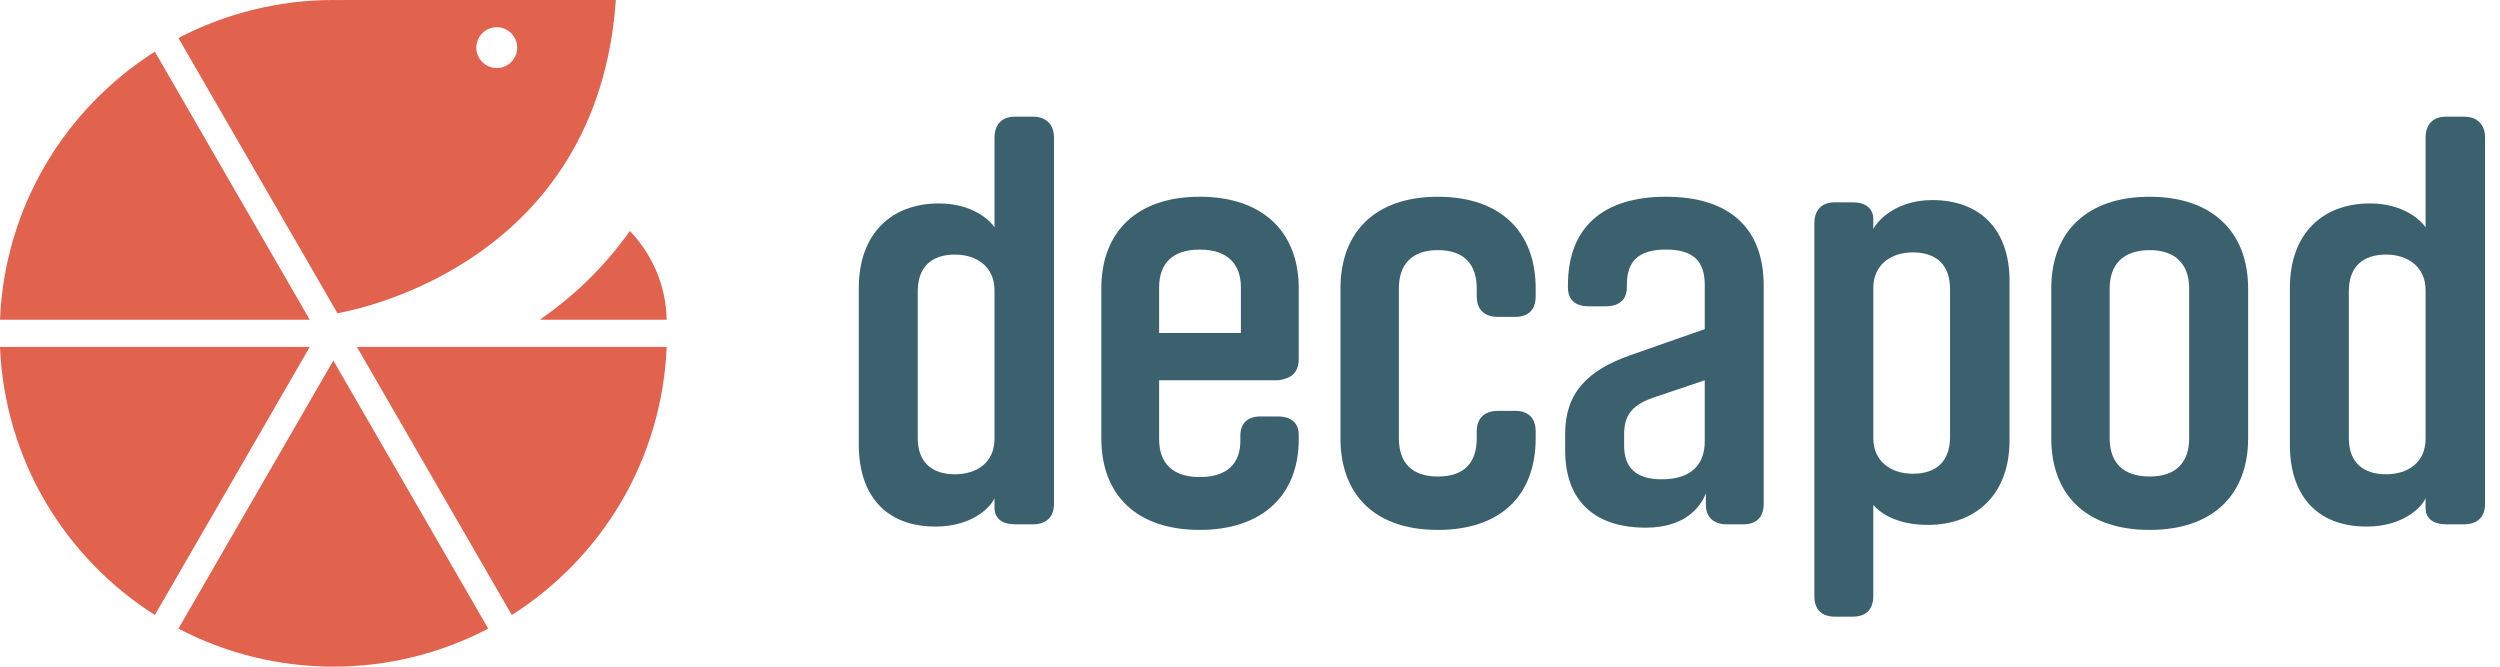 <?xml version="1.0" encoding="utf-8"?>
<!-- Generator: Adobe Illustrator 16.0.4, SVG Export Plug-In . SVG Version: 6.00 Build 0)  -->
<!DOCTYPE svg PUBLIC "-//W3C//DTD SVG 1.1//EN" "http://www.w3.org/Graphics/SVG/1.1/DTD/svg11.dtd">
<svg version="1.1" id="Layer_1" xmlns="http://www.w3.org/2000/svg" xmlns:xlink="http://www.w3.org/1999/xlink" x="0px" y="0px"
	 width="150px" height="40px" viewBox="0 0 150 40" enable-background="new 0 0 150 40" xml:space="preserve">
<g>
	<path fill="#E1634E" d="M0,20.816c0.133,3.281,1.076,6.492,2.737,9.312c1.612,2.736,3.872,5.07,6.554,6.771l9.294-16.082H0
		L0,20.816z"/>
	<path fill="#E1634E" d="M29.294,37.717L20,21.633l-9.294,16.084C13.557,39.212,16.761,40,20,40S26.443,39.212,29.294,37.717z"/>
	<path fill="#E1634E" d="M0,19.184h18.585L9.291,3.1C6.608,4.801,4.348,7.135,2.736,9.871C1.076,12.691,0.133,15.902,0,19.184z"/>
	<path fill="#E1634E" d="M36.95,0H20.613v0.004l-0.412-0.001c-0.031,0-0.062-0.001-0.092-0.001C20.072,0.001,20.036,0,20,0
		c-3.239,0-6.443,0.788-9.294,2.283l9.541,16.511C21.809,18.518,35.872,15.585,36.95,0z M29.805,1.633
		c0.677,0,1.226,0.548,1.226,1.225c0,0.676-0.549,1.225-1.226,1.225c-0.677,0-1.226-0.549-1.226-1.225
		C28.579,2.181,29.127,1.633,29.805,1.633z"/>
	<path fill="#E1634E" d="M32.389,19.184H40c-0.041-2.067-0.875-3.938-2.208-5.328C36.141,16.2,34.198,17.931,32.389,19.184z"/>
	<path fill="#E1634E" d="M40,20.816H21.415L30.709,36.9c2.683-1.701,4.943-4.035,6.555-6.771C38.924,27.309,39.867,24.098,40,20.816
		z"/>
</g>
<g>
	<path fill="#3C616E" d="M56.333,12.206c2.069,0,3.104,1.068,3.337,1.435V8.268C59.67,7.467,60.104,7,60.904,7h1.068
		c0.801,0,1.268,0.467,1.268,1.268v21.958c0,0.802-0.467,1.235-1.268,1.235h-1.034c-0.801,0-1.268-0.334-1.268-1.002v-0.567
		c-0.267,0.601-1.401,1.702-3.537,1.702c-3.037,0-4.605-1.936-4.605-4.905v-9.41C51.527,14.007,53.497,12.206,56.333,12.206z
		 M57.301,15.275c-1.402,0-2.236,0.734-2.236,2.203v8.81c0,1.435,0.834,2.169,2.236,2.169c1.301,0,2.369-0.701,2.369-2.136v-8.91
		C59.67,16.01,58.602,15.275,57.301,15.275z"/>
	<path fill="#3C616E" d="M69.548,22.817v3.537c0,1.435,0.801,2.269,2.436,2.269c1.635,0,2.437-0.801,2.437-2.168v-0.301
		c0-0.768,0.434-1.168,1.234-1.168h1.002c0.801,0,1.268,0.367,1.268,1.135v0.233c0,3.404-2.236,5.44-5.94,5.44
		c-3.737,0-5.906-2.036-5.906-5.507v-8.977c0-3.437,2.169-5.506,5.906-5.506c3.738,0,5.94,2.069,5.94,5.506v4.237
		c0,0.635-0.3,1.035-0.801,1.169c-0.167,0.066-0.367,0.1-0.567,0.1H69.548z M69.548,17.245v2.736h4.906v-2.736
		c0-1.435-0.834-2.27-2.47-2.27C70.349,14.975,69.548,15.81,69.548,17.245z"/>
	<path fill="#3C616E" d="M88.604,25.888c0-0.802,0.467-1.235,1.268-1.235h1.035c0.801,0,1.234,0.434,1.234,1.235v0.4
		c0,3.471-2.136,5.507-5.873,5.507c-3.705,0-5.84-2.036-5.84-5.507v-8.977c0-3.437,2.135-5.506,5.84-5.506
		c3.737,0,5.873,2.069,5.873,5.506v0.467c0,0.801-0.434,1.235-1.234,1.235h-1.035c-0.801,0-1.268-0.434-1.268-1.235v-0.467
		c0-1.435-0.734-2.303-2.336-2.303c-1.569,0-2.336,0.869-2.336,2.303v8.977c0,1.468,0.767,2.302,2.336,2.302
		c1.602,0,2.336-0.834,2.336-2.302V25.888z"/>
	<path fill="#3C616E" d="M105.822,17.144v13.082c0,0.802-0.434,1.235-1.234,1.235h-0.968c-0.801,0-1.268-0.434-1.268-1.168v-0.701
		c-0.268,0.734-1.169,2.068-3.604,2.068c-3.137,0-4.839-1.668-4.839-4.638v-1.001c0-2.436,1.335-3.805,3.904-4.706l4.472-1.568
		v-2.637c0-1.435-0.667-2.136-2.336-2.136c-1.635,0-2.336,0.701-2.336,2.103v0.167c0,0.734-0.468,1.134-1.268,1.134h-1.035
		c-0.801,0-1.234-0.4-1.234-1.134v-0.134c0-3.437,2.068-5.306,5.873-5.306S105.822,13.674,105.822,17.144z M102.285,26.488v-3.671
		l-2.87,0.968c-1.468,0.467-1.968,1.068-1.968,2.303v0.634c0,1.335,0.7,2.036,2.268,2.036
		C101.551,28.758,102.285,27.789,102.285,26.488z"/>
	<path fill="#3C616E" d="M115.667,31.494c-2.002,0-2.97-0.834-3.27-1.201v5.473c0,0.801-0.435,1.234-1.235,1.234h-1.068
		c-0.8,0-1.233-0.434-1.233-1.234V13.407c0-0.801,0.434-1.268,1.233-1.268h1.068c0.768,0,1.235,0.367,1.235,1.001v0.601
		c0.333-0.635,1.501-1.736,3.537-1.736c2.97,0,4.638,1.87,4.638,4.839v9.578C120.572,29.691,118.537,31.494,115.667,31.494z
		 M114.766,28.424c1.402,0,2.236-0.734,2.236-2.202v-8.877c0-1.468-0.834-2.202-2.236-2.202c-1.301,0-2.368,0.734-2.368,2.136v9.01
		C112.397,27.689,113.465,28.424,114.766,28.424z"/>
	<path fill="#3C616E" d="M128.983,31.795c-3.738,0-5.907-2.036-5.907-5.507v-8.977c0-3.437,2.169-5.506,5.907-5.506
		c3.703,0,5.905,2.069,5.905,5.506v8.977C134.889,29.759,132.687,31.795,128.983,31.795z M128.983,15.008
		c-1.603,0-2.403,0.869-2.403,2.303v8.977c0,1.468,0.801,2.302,2.403,2.302c1.567,0,2.368-0.834,2.368-2.302v-8.977
		C131.352,15.877,130.551,15.008,128.983,15.008z"/>
	<path fill="#3C616E" d="M142.198,12.206c2.068,0,3.103,1.068,3.337,1.435V8.268c0-0.801,0.434-1.268,1.234-1.268h1.067
		c0.802,0,1.269,0.467,1.269,1.268v21.958c0,0.802-0.467,1.235-1.269,1.235h-1.034c-0.801,0-1.268-0.334-1.268-1.002v-0.567
		c-0.268,0.601-1.401,1.702-3.537,1.702c-3.037,0-4.605-1.936-4.605-4.905v-9.41C137.393,14.007,139.361,12.206,142.198,12.206z
		 M143.165,15.275c-1.401,0-2.235,0.734-2.235,2.203v8.81c0,1.435,0.834,2.169,2.235,2.169c1.302,0,2.37-0.701,2.37-2.136v-8.91
		C145.535,16.01,144.467,15.275,143.165,15.275z"/>
</g>
</svg>
